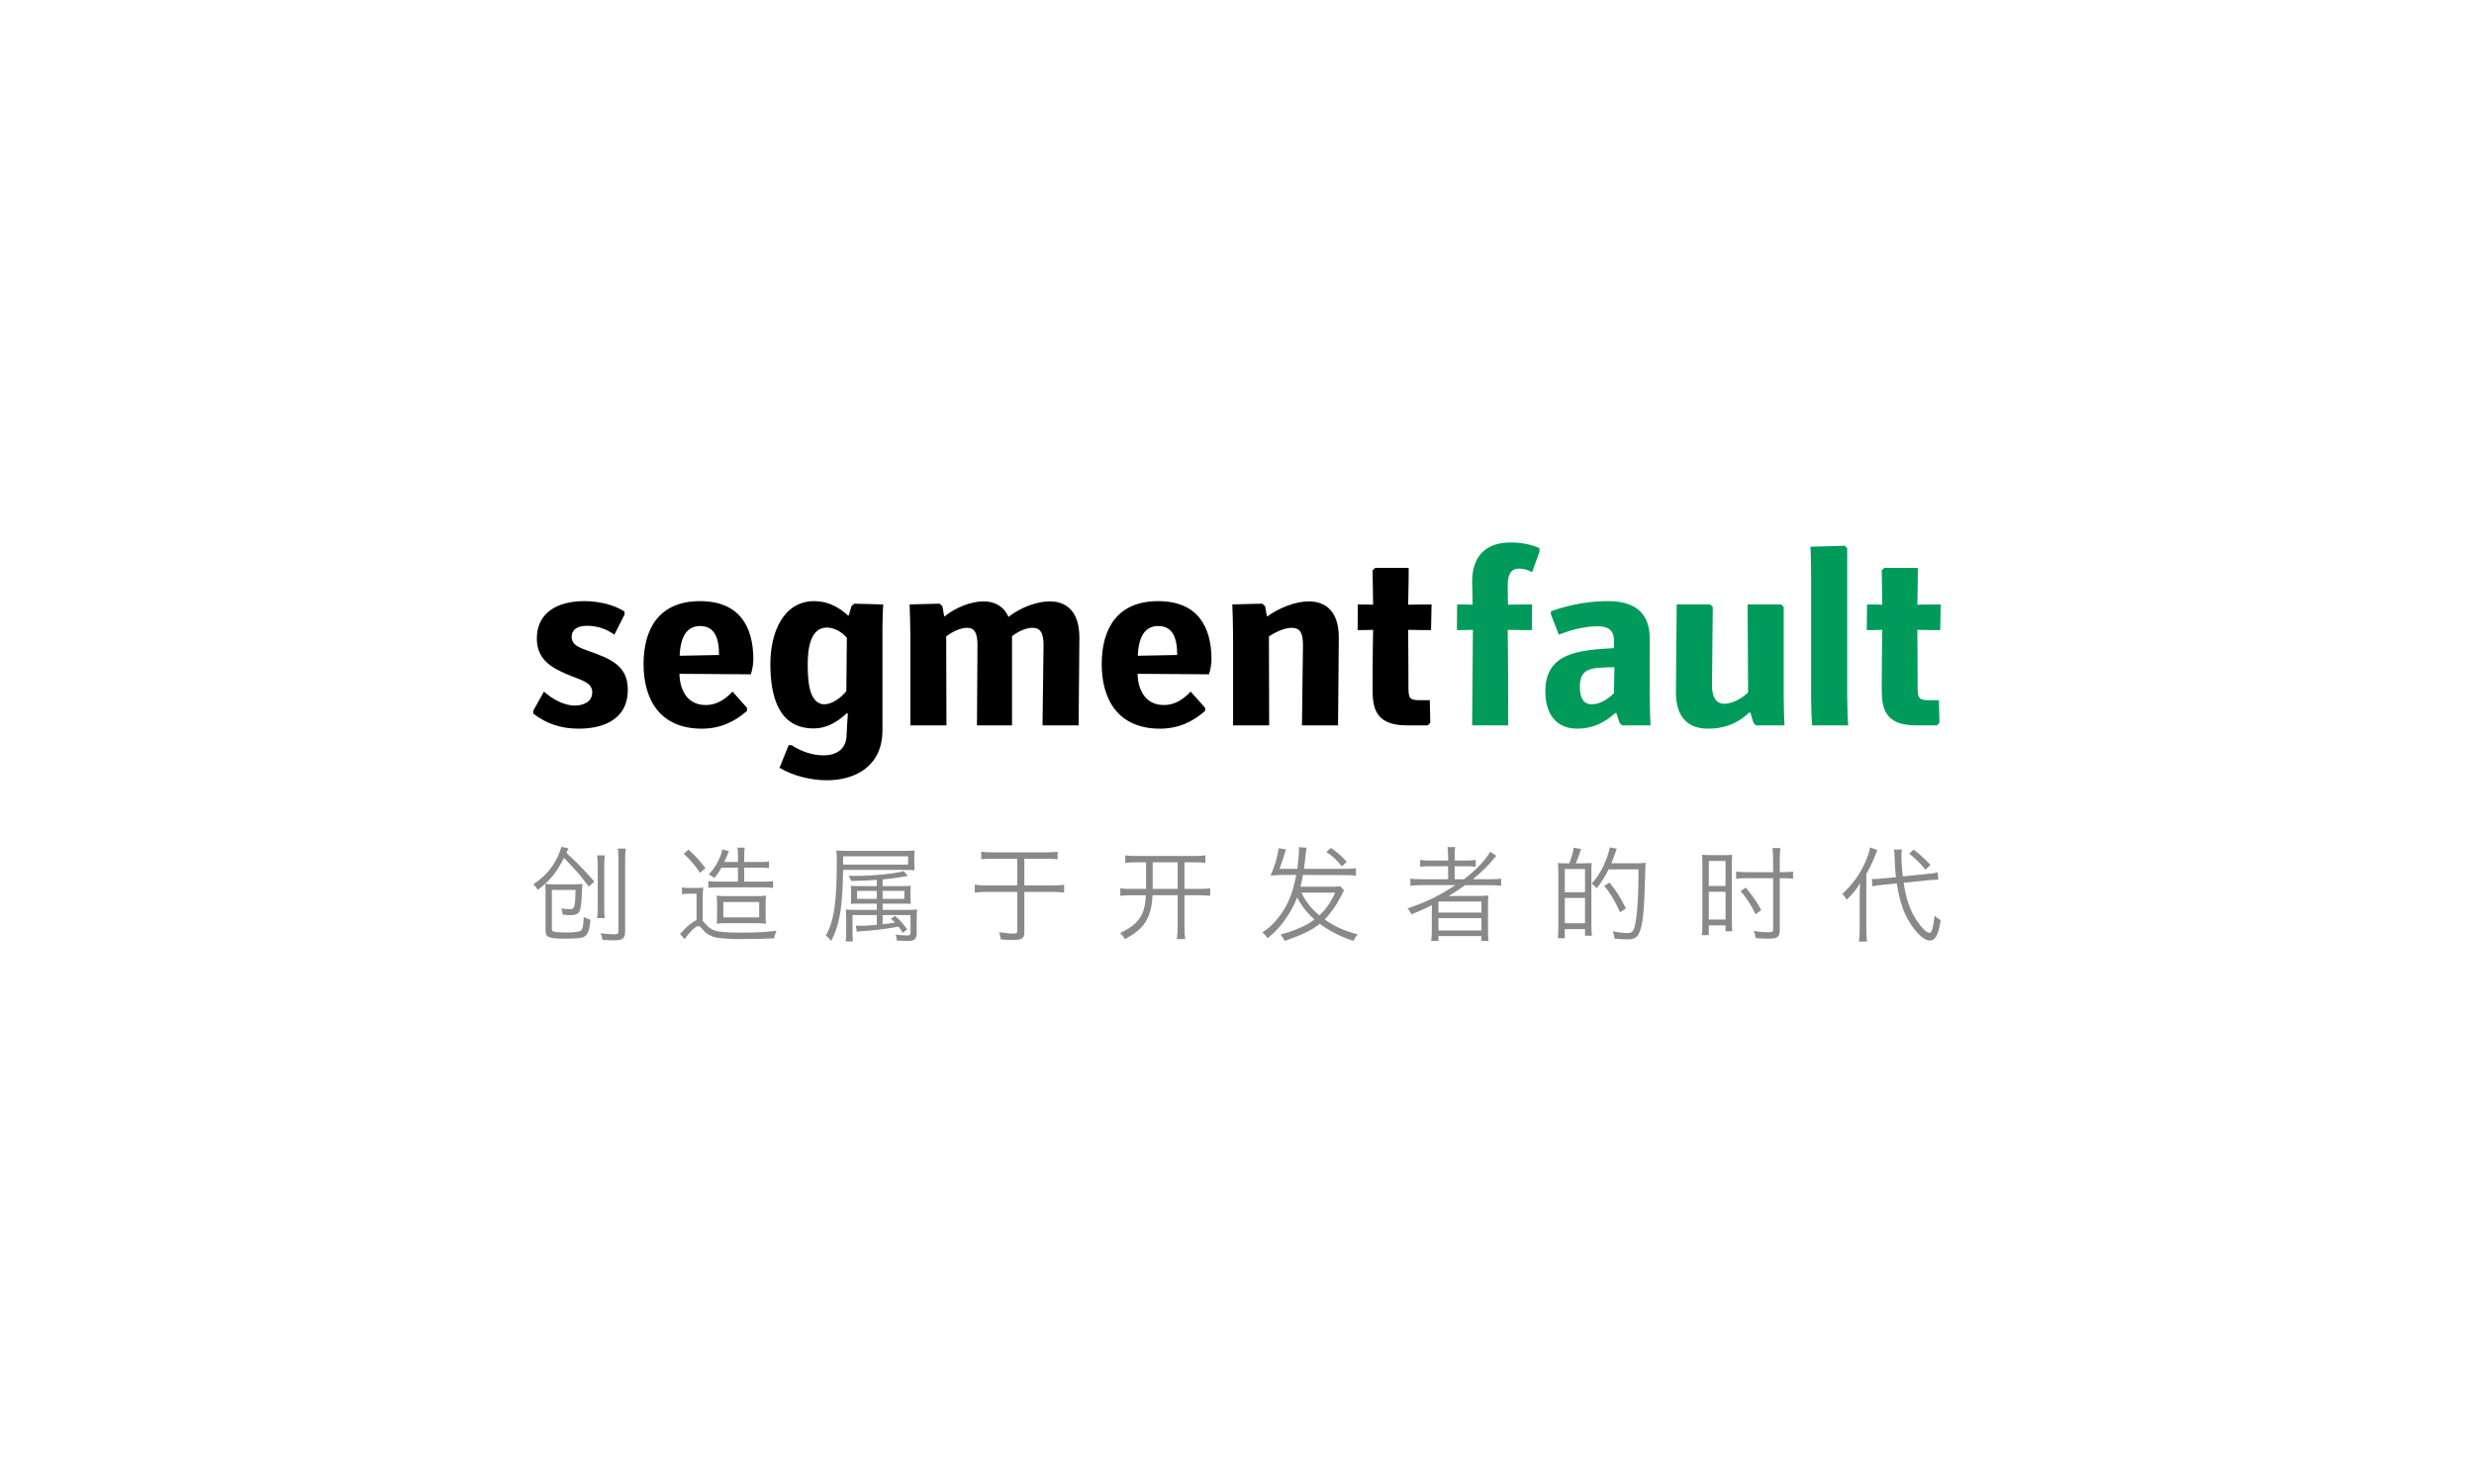 <?xml version="1.0" encoding="utf-8"?>
<!-- Generator: Adobe Illustrator 17.0.0, SVG Export Plug-In . SVG Version: 6.00 Build 0)  -->
<!DOCTYPE svg PUBLIC "-//W3C//DTD SVG 1.1//EN" "http://www.w3.org/Graphics/SVG/1.1/DTD/svg11.dtd">
<svg version="1.1" id="图层_1" xmlns="http://www.w3.org/2000/svg" xmlns:xlink="http://www.w3.org/1999/xlink" x="0px" y="0px"
	 width="450.001px" height="270px" viewBox="0 0 450.001 270" enable-background="new 0 0 450.001 270" xml:space="preserve">
<g>
	<g>
		<g>
			<path d="M98.942,125.826c1.479,1.342,3.605,2.543,5.64,2.543c1.479,0,3.144-0.646,3.144-2.403c0-1.941-2.265-2.266-4.808-3.374
				c-2.866-1.248-5.27-2.774-5.27-6.426c0-4.762,3.837-6.795,8.598-6.795c2.589,0,5.362,0.601,7.35,1.895v0.555l-1.849,3.652
				c-1.294-0.971-3.051-1.618-4.993-1.618c-1.71,0-2.773,0.693-2.773,2.034c0,1.757,2.034,2.126,4.577,3.097
				c3.513,1.341,5.639,2.82,5.639,6.564c0,4.9-3.837,7.025-8.921,7.025c-3.236,0-5.824-0.878-8.274-2.727v-0.555L98.942,125.826z"/>
			<path d="M127.645,132.575c-7.535,0-10.585-5.223-10.585-11.74c0-6.426,2.819-11.464,10.262-11.464
				c7.165,0,9.707,4.622,9.707,10.632c0,0.692-0.185,1.94-0.462,2.681c-1.756,0-12.527-0.092-12.989-0.092
				c0.046,2.45,1.109,5.685,4.808,5.685c1.896,0,3.467-0.97,4.854-2.45l2.634,2.959v0.556
				C133.655,131.281,131.066,132.575,127.645,132.575z M127.322,113.9c-2.265,0-3.56,1.757-3.698,5.409
				c0.508,0,6.934-0.139,7.165-0.139C130.789,115.704,129.772,113.9,127.322,113.9z"/>
			<path d="M160.509,114.178v18.721c0,6.379-4.808,9.061-10.077,9.061c-2.959,0-6.148-0.786-8.645-2.266l1.664-4.113h0.555
				c1.664,1.108,3.744,1.849,5.732,1.849c2.727,0,4.253-1.387,4.253-3.79c0-0.37,0.139-2.497,0.231-3.791l-0.185-0.092
				c-1.572,1.433-3.467,2.772-6.056,2.772c-6.333,0-7.858-5.777-7.858-11.694c0-5.778,2.357-11.464,7.997-11.464
				c2.496,0,4.484,1.109,6.148,2.635l0.139-0.092l0.462-1.618l0.508-0.463l5.27,0.139
				C160.601,110.433,160.509,112.792,160.509,114.178z M154.037,116.027c-1.017-1.155-2.404-1.849-3.652-1.849
				c-3.097,0-3.467,4.16-3.467,6.656c0,2.727,0.139,7.304,3.051,7.304c1.294,0,2.912-1.063,3.975-2.404
				C153.945,125.272,154.037,116.535,154.037,116.027z"/>
			<path d="M189.628,131.974c0-0.416,0.185-14.145,0.185-14.561c0-2.312-0.601-3.19-2.034-3.19c-1.063,0-2.542,0.601-3.698,1.525
				c0,0.463,0,15.763,0,16.225h-6.379c0-0.416,0.093-14.145,0.093-14.561c0-2.312-0.555-3.19-1.896-3.19
				c-1.109,0-2.635,0.648-3.791,1.571l0.046,16.179h-6.564v-16.317c0-1.571-0.092-4.715-0.139-5.686l5.455-0.139l0.509,0.463
				l0.324,1.802l0.092,0.047c1.988-1.618,4.761-2.728,7.119-2.728c1.849,0,3.605,0.832,4.484,2.819
				c2.265-1.756,5.177-2.819,7.535-2.819c3.005,0,5.362,1.849,5.362,6.563c0,0.463-0.139,15.532-0.139,15.994H189.628z"/>
			<path d="M210.979,132.575c-7.535,0-10.586-5.223-10.586-11.74c0-6.426,2.82-11.464,10.262-11.464
				c7.165,0,9.707,4.622,9.707,10.632c0,0.692-0.185,1.94-0.462,2.681c-1.756,0-12.527-0.092-12.989-0.092
				c0.046,2.45,1.109,5.685,4.808,5.685c1.895,0,3.467-0.97,4.854-2.45l2.635,2.959v0.556
				C216.989,131.281,214.4,132.575,210.979,132.575z M210.656,113.9c-2.265,0-3.559,1.757-3.698,5.409
				c0.508,0,6.934-0.139,7.165-0.139C214.122,115.704,213.105,113.9,210.656,113.9z"/>
			<path d="M236.816,131.974c0-0.416,0.185-14.145,0.185-14.561c0-2.357-0.555-3.19-2.126-3.19c-1.155,0-2.82,0.739-4.068,1.571
				l0.046,16.179h-6.564v-16.317c0-1.617-0.092-4.715-0.139-5.686l5.454-0.139l0.509,0.463l0.324,1.802l0.092,0.047
				c2.08-1.526,5.085-2.728,7.535-2.728c3.097,0,5.455,1.849,5.455,6.563c0,0.463-0.139,15.532-0.139,15.994H236.816z"/>
			<path d="M255.858,131.974c-5.778,0-6.194-3.328-6.194-6.564c0-0.462,0-6.471,0.094-10.815c-1.434,0.046-2.358,0.046-2.82,0.046
				l0.046-4.669c0.462,0,1.341,0,2.774,0.046c-0.047-2.542-0.094-5.824-0.094-6.24l0.463-0.462h6.102c0,0.416,0,3.189-0.092,6.702
				c1.618-0.046,3.79-0.046,4.252-0.046l-0.092,4.669c-0.463,0-2.542,0-4.16-0.046c0.046,4.206,0.046,9.615,0.046,10.031
				c0,2.311,0.046,2.772,2.08,2.772h1.803l0.092,4.114l-0.462,0.462H255.858z"/>
		</g>
		<g>
			<path fill="#009A5B" d="M267.77,131.974c0-0.462,0.093-13.035,0.139-17.38c-1.248,0.046-2.542,0.046-2.912,0.046l0.047-4.669
				c0.369,0,1.617,0,2.819,0.046c0-0.185-0.093-4.021-0.093-4.16c0-5.224,3.051-7.165,7.027-7.165c1.709,0,3.466,0.277,5.222,1.018
				v0.692l-1.34,3.698c-0.739-0.416-1.571-0.647-2.312-0.647c-1.294,0-2.126,0.647-2.126,3.097c0,0.832,0.046,3.282,0.046,3.467
				c1.387-0.046,4.022-0.046,4.392-0.046l-0.045,4.669c-0.371,0-3.005,0-4.393-0.046c0.093,4.345,0.093,16.918,0.093,17.38H267.77z"
				/>
			<path fill="#009A5B" d="M295.041,131.974l-0.463-0.462l-0.554-1.756l-0.186-0.047c-1.988,1.803-4.206,2.865-6.934,2.865
				c-4.945,0-5.825-4.252-5.825-6.749c0-7.117,6.102-7.533,12.482-7.903v-1.434c0-2.033-1.34-2.543-2.958-2.543
				c-2.866,0-5.502,0.926-7.073,1.526l-1.434-3.698v-0.555c4.208-1.525,7.859-1.849,10.401-1.849c4.577,0,7.581,1.895,7.581,6.842
				v10.445c0,1.804,0.093,4.393,0.14,5.316H295.041z M293.609,121.389c-4.347,0.092-6.241,0.138-6.241,3.604
				c0,1.618,0.416,3.145,2.173,3.145c1.109,0,2.635-0.601,4.022-2.034c0-0.278,0.093-4.392,0.093-4.669L293.609,121.389z"/>
			<path fill="#009A5B" d="M319.399,131.974l-0.462-0.462l-0.555-1.849l-0.185-0.047c-2.449,2.312-4.993,2.958-7.535,2.958
				c-3.375,0-5.824-1.849-5.824-6.563c0-0.462,0.139-15.578,0.139-16.04h6.102l0.462,0.462c0,0.509-0.139,13.776-0.139,14.376
				c0,1.665,0.555,3.236,2.219,3.236c1.388,0,3.236-0.924,4.345-2.08l-0.092-15.994h6.103l0.462,0.462v16.225
				c0,1.804,0.093,4.393,0.139,5.316H319.399z"/>
			<path fill="#009A5B" d="M335.99,126.658c0,1.758,0.093,4.393,0.185,5.316h-6.564c-0.092-0.924-0.185-3.559-0.185-5.316v-21.863
				c0-1.757-0.046-4.393-0.138-5.316l6.239-0.185l0.463,0.462V126.658z"/>
			<path fill="#009A5B" d="M348.47,131.974c-5.777,0-6.193-3.328-6.193-6.564c0-0.462,0-6.471,0.093-10.815
				c-1.434,0.046-2.358,0.046-2.82,0.046l0.046-4.669c0.462,0,1.341,0,2.774,0.046c-0.048-2.542-0.093-5.824-0.093-6.24l0.461-0.462
				h6.103c0,0.416,0,3.189-0.093,6.702c1.619-0.046,3.791-0.046,4.253-0.046l-0.093,4.669c-0.461,0-2.541,0-4.16-0.046
				c0.047,4.206,0.047,9.615,0.047,10.031c0,2.311,0.046,2.772,2.08,2.772h1.803l0.092,4.114l-0.462,0.462H348.47z"/>
		</g>
	</g>
	<g>
		<path fill="#898989" d="M107.111,161.311c-1.625-2.117-1.625-2.117-2.891-3.496c-0.945-1.021-1.474-1.587-1.625-1.739
			c-1.304,2.609-2.702,4.309-4.8,5.84c-0.245-0.472-0.415-0.699-0.794-1.021c1.55-1.039,2.646-2.098,3.553-3.458
			c0.662-1.002,1.153-2.041,1.568-3.365l1.266,0.283c-0.113,0.284-0.227,0.492-0.283,0.624c-0.038,0.113-0.057,0.133-0.075,0.189
			c0.264,0.265,0.415,0.396,0.567,0.548c1.606,1.493,2.438,2.343,4.517,4.668L107.111,161.311z M104.484,160.895
			c0.643,0,1.002-0.019,1.455-0.076c-0.038,0.321-0.076,0.964-0.132,2.4c-0.019,0.718-0.113,1.474-0.208,1.965
			c-0.189,1.04-0.624,1.323-1.947,1.323c-0.34,0-0.794-0.038-1.323-0.114c-0.018-0.416-0.056-0.643-0.208-1.133
			c0.737,0.132,1.078,0.17,1.531,0.17c0.851,0,0.983-0.435,1.039-3.515h-4.309v6.936c0,0.34,0.056,0.492,0.208,0.586
			c0.151,0.075,0.283,0.113,0.68,0.151c0.416,0.038,1.285,0.076,1.568,0.076c1.455,0,2.589-0.132,2.816-0.359
			c0.34-0.283,0.454-0.85,0.529-2.495c0.302,0.208,0.643,0.359,1.21,0.53c-0.094,1.435-0.321,2.267-0.718,2.739
			c-0.264,0.321-0.567,0.473-1.133,0.568c-0.397,0.075-1.72,0.132-2.797,0.132c-1.625,0-2.381-0.076-2.91-0.303
			c-0.453-0.189-0.605-0.51-0.605-1.266v-6.898c0-0.586-0.019-1.04-0.056-1.494c0.397,0.057,0.718,0.076,1.304,0.076H104.484z
			 M110.021,155.623c-0.094,0.472-0.113,1.001-0.113,2.06v7.238c0,1.284,0.019,1.624,0.094,2.116h-1.379
			c0.075-0.529,0.094-0.907,0.094-2.116v-7.238c0-1.002-0.038-1.549-0.113-2.06H110.021z M113.839,154.394
			c-0.094,0.53-0.132,1.209-0.132,2.286v12.738c0,1.324-0.416,1.663-1.985,1.663c-0.472,0-1.096-0.018-2.136-0.076
			c-0.094-0.547-0.151-0.756-0.34-1.21c1.021,0.132,1.739,0.189,2.419,0.189c0.699,0,0.832-0.095,0.832-0.585v-12.738
			c0-1.021-0.038-1.738-0.132-2.268H113.839z"/>
		<path fill="#898989" d="M126.692,162.596h-1.266c-0.643,0-0.945,0.018-1.379,0.094v-1.229c0.415,0.076,0.718,0.094,1.455,0.094
			h1.002c0.605,0,0.945-0.018,1.417-0.094c-0.075,0.567-0.094,1.059-0.094,1.909v4.195c0.113,0.094,0.208,0.208,0.378,0.416
			c0.681,0.775,1.134,1.115,1.928,1.361c0.718,0.227,2.287,0.34,4.611,0.34c2.74,0,4.857-0.113,6.501-0.34
			c-0.302,0.68-0.321,0.774-0.454,1.379c-1.833,0.094-3.874,0.132-6.501,0.132c-1.191,0-2.721-0.094-3.534-0.207
			c-0.869-0.114-1.55-0.359-2.211-0.813c-0.321-0.227-0.321-0.227-1.021-1.059c-0.151-0.169-0.359-0.283-0.529-0.283
			c-0.453,0-1.512,1.021-2.475,2.382l-0.832-0.964c0.832-0.888,1.55-1.587,1.984-1.89c0.491-0.359,0.775-0.529,1.021-0.623V162.596z
			 M125.237,154.583c1.285,1.173,2.06,2.023,3.08,3.365l-0.983,0.85c-1.021-1.493-1.72-2.306-2.967-3.458L125.237,154.583z
			 M131.209,157.871c-0.434,0.794-0.642,1.077-1.285,1.89c-0.283-0.283-0.529-0.435-1.002-0.643c1.077-1.21,1.72-2.268,2.211-3.629
			c0.133-0.397,0.189-0.605,0.246-0.964l1.229,0.359c-0.038,0.075-0.076,0.132-0.094,0.17c-0.113,0.226-0.113,0.226-0.321,0.774
			c-0.152,0.359-0.359,0.813-0.454,1.002h2.494v-0.662c0-0.983-0.019-1.473-0.113-1.946h1.36c-0.094,0.434-0.114,0.926-0.114,1.946
			v0.662h2.721c0.888,0,1.342-0.02,1.795-0.114v1.229c-0.51-0.057-0.983-0.076-1.776-0.076h-2.74v2.532h3.534
			c0.851,0,1.304-0.018,1.72-0.094v1.229c-0.567-0.056-1.096-0.094-1.72-0.094h-8.372c-0.605,0-1.153,0.038-1.682,0.094v-1.229
			c0.416,0.076,0.888,0.094,1.72,0.094h3.666v-2.532H131.209z M132.248,167.963c-0.85,0-1.285,0.018-1.89,0.094
			c0.056-0.434,0.075-0.699,0.075-1.814v-1.587c0-0.945-0.019-1.304-0.075-1.701c0.586,0.076,1.058,0.094,2.003,0.094h4.951
			c0.926,0,1.436-0.019,2.022-0.094c-0.057,0.454-0.075,0.737-0.075,1.834v1.436c0,1.115,0,1.36,0.075,1.833
			c-0.586-0.076-1.134-0.094-1.984-0.094H132.248z M131.568,166.904h6.52v-2.797h-6.52V166.904z"/>
		<path fill="#898989" d="M153.36,158.268c-0.094,4.517-0.283,6.822-0.737,8.863c-0.34,1.607-0.718,2.664-1.436,4.063
			c-0.359-0.472-0.605-0.699-0.983-0.963c1.493-2.608,2.003-6.029,2.003-13.342c0-1.059-0.019-1.549-0.094-2.154
			c0.718,0.056,1.285,0.075,2.305,0.075h9.959c0.945,0,1.436-0.019,1.984-0.075c-0.037,0.434-0.057,0.774-0.057,1.266v1.096
			c0,0.492,0.019,0.794,0.057,1.229c-0.586-0.038-1.096-0.056-1.89-0.056H153.36z M165.172,157.304v-1.512H153.36v1.512H165.172z
			 M160.542,168.152c0.794-0.076,1.625-0.189,2.249-0.302c-0.284-0.265-0.416-0.397-0.756-0.699l0.775-0.51
			c0.794,0.68,1.493,1.473,2.211,2.456l-0.831,0.624c-0.283-0.492-0.454-0.737-0.756-1.135c-0.416,0.076-0.491,0.094-1.19,0.208
			c-1.209,0.227-3.836,0.529-5.632,0.643c-0.378,0.018-0.567,0.056-0.756,0.094l-0.207-1.135c0.321,0.038,0.529,0.038,1.02,0.038
			c0.775,0,0.775,0,2.816-0.171v-1.776h-4.422v3.024c0,0.832,0.019,1.286,0.076,1.776h-1.323c0.075-0.605,0.094-1.152,0.094-1.889
			v-2.363c0-0.812-0.019-1.21-0.057-1.569c0.491,0.058,0.907,0.076,1.814,0.076h3.817v-1.133h-3.231c-0.813,0-1.04,0-1.512,0.057
			c0.038-0.435,0.057-0.699,0.057-1.135v-1.02c0-0.606,0-0.681-0.057-1.153c0.435,0.057,0.662,0.057,1.569,0.057h3.175v-1.133
			c-1.247,0.094-3.061,0.189-4.667,0.207c-0.132-0.378-0.227-0.567-0.473-0.945c0.51,0.018,0.964,0.018,1.191,0.018
			c3.269,0,7.37-0.416,8.806-0.87l0.813,0.87c-2.022,0.359-2.948,0.492-4.611,0.643v1.21h3.59c0.775,0,1.096-0.019,1.531-0.057
			c-0.056,0.472-0.056,0.547-0.056,1.172v1.001c0,0.605,0,0.757,0.056,1.135c-0.472-0.057-0.718-0.057-1.531-0.057h-3.59v1.133h4.46
			c0.85,0,1.304-0.018,1.814-0.076c-0.057,0.473-0.076,0.964-0.076,1.72v2.627c0,0.51-0.094,0.812-0.321,1.039
			c-0.265,0.265-0.605,0.34-1.531,0.34c-0.51,0-1.002-0.018-1.758-0.056c-0.038-0.434-0.094-0.68-0.226-1.096
			c0.794,0.113,1.379,0.151,2.079,0.151c0.491,0,0.624-0.114,0.624-0.529v-3.176h-5.065V168.152z M159.483,162.086h-3.59v1.455h3.59
			V162.086z M160.542,163.541h3.95v-1.455h-3.95V163.541z"/>
		<path fill="#898989" d="M186.321,161.103h5.027c0.869,0,1.682-0.058,2.211-0.133v1.436c-0.699-0.094-1.398-0.132-2.211-0.132
			h-5.027v7.199c0,1.305-0.359,1.55-2.211,1.55c-0.718,0-1.248-0.038-2.079-0.114c-0.057-0.491-0.151-0.907-0.302-1.304
			c1.002,0.152,1.909,0.246,2.57,0.246c0.624,0,0.737-0.076,0.737-0.568v-7.01h-5.594c-0.756,0-1.417,0.038-2.136,0.132v-1.436
			c0.813,0.095,1.323,0.133,2.136,0.133h5.594v-4.857H180.5c-0.926,0-1.493,0.02-2.022,0.094v-1.38
			c0.491,0.076,1.096,0.114,2.022,0.114h9.865c0.945,0,1.493-0.038,2.003-0.114v1.38c-0.529-0.056-1.115-0.094-2.003-0.094h-4.044
			V161.103z"/>
		<path fill="#898989" d="M215.446,161.727h2.702c0.832,0,1.455-0.038,1.966-0.114v1.38c-0.529-0.076-1.153-0.113-1.966-0.113
			h-2.702v5.726c0,1.001,0.038,1.568,0.132,2.249h-1.512c0.094-0.661,0.133-1.284,0.133-2.23v-5.744h-4.574
			c-0.056,1.833-0.397,3.269-1.039,4.479c-0.775,1.417-1.871,2.381-3.987,3.516c-0.265-0.473-0.51-0.795-0.87-1.115
			c3.402-1.607,4.555-3.308,4.687-6.879h-2.721c-0.775,0-1.361,0.037-1.928,0.113v-1.38c0.51,0.076,1.134,0.114,1.947,0.114h2.74
			c0-0.094,0-0.094,0-0.321v-4.517h-1.833c-0.832,0-1.417,0.038-1.947,0.113v-1.379c0.51,0.075,1.134,0.113,1.928,0.113h10.696
			c0.794,0,1.417-0.038,1.947-0.113v1.379c-0.548-0.075-1.096-0.113-1.947-0.113h-1.852V161.727z M209.664,156.889v4.573
			c0,0.227,0,0.227,0,0.265h4.536v-4.838H209.664z"/>
		<path fill="#898989" d="M244.476,162.01c-0.132,0.189-0.227,0.359-0.548,1.021c-0.813,1.625-1.814,3.062-2.986,4.252
			c1.776,1.267,3.534,2.061,6.028,2.722c-0.397,0.434-0.548,0.661-0.794,1.19c-2.4-0.812-4.385-1.814-6.123-3.118
			c-1.455,1.173-3.043,1.947-6.388,3.118c-0.208-0.491-0.359-0.718-0.756-1.152c1.682-0.454,3.307-1.059,4.498-1.682
			c0.586-0.303,1.04-0.586,1.682-1.078c-1.323-1.171-2.381-2.494-3.156-4.006c-0.397,1.077-0.945,2.174-1.701,3.327
			c-1.039,1.625-2.117,2.835-3.685,4.119c-0.246-0.434-0.491-0.718-0.926-1.077c1.171-0.794,1.739-1.304,2.665-2.4
			c1.776-2.099,2.835-4.536,3.496-8.052h-2.816c-1.021,0.058-1.644,0.094-1.852,0.094c0.851-2.022,1.172-3.08,1.474-4.951
			l1.304,0.189c-0.321,1.153-0.662,2.23-1.153,3.553h3.232c0.151-1.039,0.302-2.797,0.302-3.382c0-0.171,0-0.303-0.038-0.567
			l1.455,0.113c-0.094,0.34-0.094,0.34-0.189,1.097c-0.113,1.077-0.17,1.644-0.321,2.739h7.465c0.851,0,1.455-0.037,1.984-0.113
			v1.36c-0.434-0.075-1.002-0.113-1.984-0.113l-7.654-0.02c-0.132,0.832-0.227,1.267-0.453,2.136h5.575
			c0.832,0,1.285-0.019,1.682-0.094L244.476,162.01z M236.728,162.407c0.718,1.568,1.757,2.891,3.25,4.138
			c1.21-1.114,2.079-2.381,2.873-4.138H236.728z M244.061,157.626c-0.907-1.172-1.625-1.834-2.816-2.627l0.85-0.718
			c1.191,0.812,1.739,1.304,2.873,2.514L244.061,157.626z"/>
		<path fill="#898989" d="M266.287,159.969c2.117-1.587,4.044-3.609,4.763-5.008l1.115,0.737c-0.227,0.247-0.341,0.378-0.586,0.681
			c-1.059,1.285-1.909,2.116-3.666,3.59h3.1c0.964,0,1.511-0.038,2.022-0.113v1.304c-0.605-0.076-1.266-0.114-2.078-0.114h-4.46
			c-1.21,0.87-1.985,1.361-3.042,2.003c0.131,0,0.131,0,0.358-0.019c0.454,0,1.171-0.018,1.607-0.018h3.251
			c0.907,0,1.398-0.02,2.06-0.076c-0.076,0.548-0.076,0.983-0.076,2.079v4.233c0,0.944,0.02,1.435,0.095,1.946h-1.304v-0.888h-7.805
			v0.888h-1.323c0.076-0.567,0.113-1.095,0.113-1.946v-3.213c0-0.416,0-0.87,0.019-1.361c-0.907,0.492-2.136,1.04-3.704,1.682
			c-0.208-0.415-0.397-0.718-0.737-1.077c3.421-1.153,5.632-2.23,8.712-4.233h-6.104c-0.851,0-1.474,0.038-2.079,0.114v-1.304
			c0.453,0.075,1.039,0.113,2.098,0.113h4.762v-2.363h-3.042c-0.964,0-1.474,0.02-2.041,0.094v-1.246
			c0.454,0.075,1.04,0.113,2.06,0.113h3.023v-0.661c0-0.813-0.038-1.248-0.113-1.796h1.417c-0.094,0.472-0.113,0.946-0.113,1.796
			v0.661h1.758c1.001,0,1.587-0.038,2.078-0.113v1.246c-0.51-0.075-1.001-0.094-2.022-0.094h-1.814v2.363H266.287z M261.638,166.036
			h7.824v-2.004h-7.824V166.036z M261.638,169.285h7.824v-2.23h-7.824V169.285z"/>
		<path fill="#898989" d="M287.852,157.077c0.946-0.018,1.493-0.038,1.663-0.056c-0.038,0.491-0.056,0.983-0.056,1.663v9.618
			c0,0.851,0.038,1.493,0.094,1.947h-1.247v-1.21h-3.685v1.663h-1.266c0.075-0.492,0.095-1.191,0.095-2.306v-9.581
			c0-0.888-0.02-1.322-0.076-1.795c0.396,0.038,0.737,0.056,1.682,0.056h0.378c0.378-0.926,0.661-1.871,0.813-2.853l1.342,0.264
			c-0.341,1.021-0.681,1.966-0.964,2.589H287.852z M284.621,162.331h3.685v-4.215h-3.685V162.331z M284.621,167.981h3.685v-4.611
			h-3.685V167.981z M297.679,157.059c0.757,0,1.286-0.02,1.663-0.076c-0.056,0.34-0.056,0.492-0.075,1.191
			c-0.17,7.483-0.416,10.016-1.096,11.527c-0.378,0.87-0.983,1.21-2.116,1.21c-0.681,0-1.229-0.037-2.401-0.131
			c-0.038-0.548-0.114-0.87-0.321-1.342c1.153,0.227,2.003,0.321,2.684,0.321c0.699,0,0.945-0.171,1.19-0.775
			c0.321-0.87,0.568-2.684,0.699-5.216c0.094-1.512,0.114-2.816,0.132-5.594h-5.443c-0.643,1.304-1.19,2.173-2.174,3.439
			c-0.245-0.32-0.585-0.642-0.906-0.85c1.153-1.228,2.079-2.835,2.778-4.762c0.264-0.719,0.453-1.418,0.491-1.834l1.304,0.247
			c-0.056,0.113-0.151,0.378-0.264,0.718c-0.227,0.661-0.416,1.171-0.719,1.928H297.679z M294.675,165.96
			c-1.059-2.268-1.776-3.458-2.873-4.781l0.964-0.585c1.19,1.435,1.984,2.683,2.986,4.705L294.675,165.96z"/>
		<path fill="#898989" d="M309.646,157.342c0-0.757,0-1.059-0.056-1.814c0.396,0.037,0.926,0.056,1.72,0.056h2.041
			c0.812,0,1.284-0.02,1.719-0.056c-0.037,0.434-0.057,0.888-0.057,1.757v10.507c0,0.662,0.02,1.04,0.076,1.645h-1.229v-1.077
			h-3.042v1.776h-1.266c0.075-0.643,0.094-1.21,0.094-2.003V157.342z M310.817,161.198h3.042v-4.554h-3.042V161.198z
			 M310.817,167.302h3.042v-5.046h-3.042V167.302z M323.725,169.229c0,1.247-0.397,1.55-2.079,1.55
			c-0.775,0-1.436-0.038-2.306-0.114c-0.056-0.529-0.151-0.812-0.358-1.286c1.152,0.171,1.7,0.227,2.588,0.227
			c0.775,0,0.946-0.075,0.946-0.491v-9.336h-4.725c-0.775,0-1.512,0.038-2.003,0.114v-1.324c0.491,0.076,1.172,0.114,1.965,0.114
			h4.763v-2.174c0-0.888-0.038-1.663-0.133-2.212h1.455c-0.076,0.643-0.113,1.285-0.113,2.212v2.174h0.605
			c0.774,0,1.322-0.038,1.814-0.114v1.286c-0.586-0.058-1.191-0.076-1.796-0.076h-0.623V169.229z M317.546,161.499
			c1.266,1.512,1.927,2.457,2.815,4.082l-1.039,0.756c-0.813-1.701-1.587-2.873-2.722-4.215L317.546,161.499z"/>
		<path fill="#898989" d="M338.26,163.012c0-0.889,0.02-1.531,0.076-2.344c-0.719,1.229-1.172,1.776-2.457,3.043
			c-0.359-0.643-0.416-0.699-0.794-1.059c1.909-1.758,3.251-3.629,4.252-5.935c0.397-0.926,0.699-1.852,0.813-2.532l1.322,0.472
			c-0.169,0.416-0.169,0.416-0.434,1.097c-0.378,1.001-1.002,2.249-1.569,3.25v10.055c0,0.888,0.038,1.568,0.132,2.249h-1.474
			c0.095-0.643,0.133-1.248,0.133-2.306V163.012z M342.436,160.989c-0.794,0.076-1.304,0.151-1.871,0.283l-0.076-1.36
			c0.171,0.018,0.245,0.018,0.378,0.018c0.416,0,0.946-0.037,1.531-0.094l2.457-0.245c-0.113-0.945-0.208-2.306-0.227-3.307
			c-0.019-0.832-0.057-1.342-0.133-1.72l1.456-0.018c-0.076,0.358-0.096,0.68-0.096,1.246c0,1.04,0.096,2.4,0.247,3.666l4.44-0.454
			c1.077-0.113,1.456-0.169,1.909-0.302l0.114,1.36c-0.17,0-0.246,0-0.341,0c-0.358,0-0.907,0.038-1.549,0.094l-4.422,0.454
			c0.454,2.967,1.191,5.083,2.381,6.879c0.87,1.304,1.814,2.23,2.286,2.23c0.246,0,0.379-0.151,0.53-0.624
			c0.169-0.529,0.302-1.379,0.434-2.494c0.472,0.416,0.756,0.623,1.115,0.812c-0.434,2.74-0.964,3.704-1.985,3.704
			c-1.284,0-3.193-2.06-4.459-4.763c-0.7-1.53-1.21-3.363-1.55-5.632L342.436,160.989z M348.087,154.583
			c1.21,0.946,1.852,1.531,3.043,2.778l-0.908,0.87c-0.774-1.002-1.757-1.965-2.948-2.929L348.087,154.583z"/>
	</g>
</g>
</svg>
